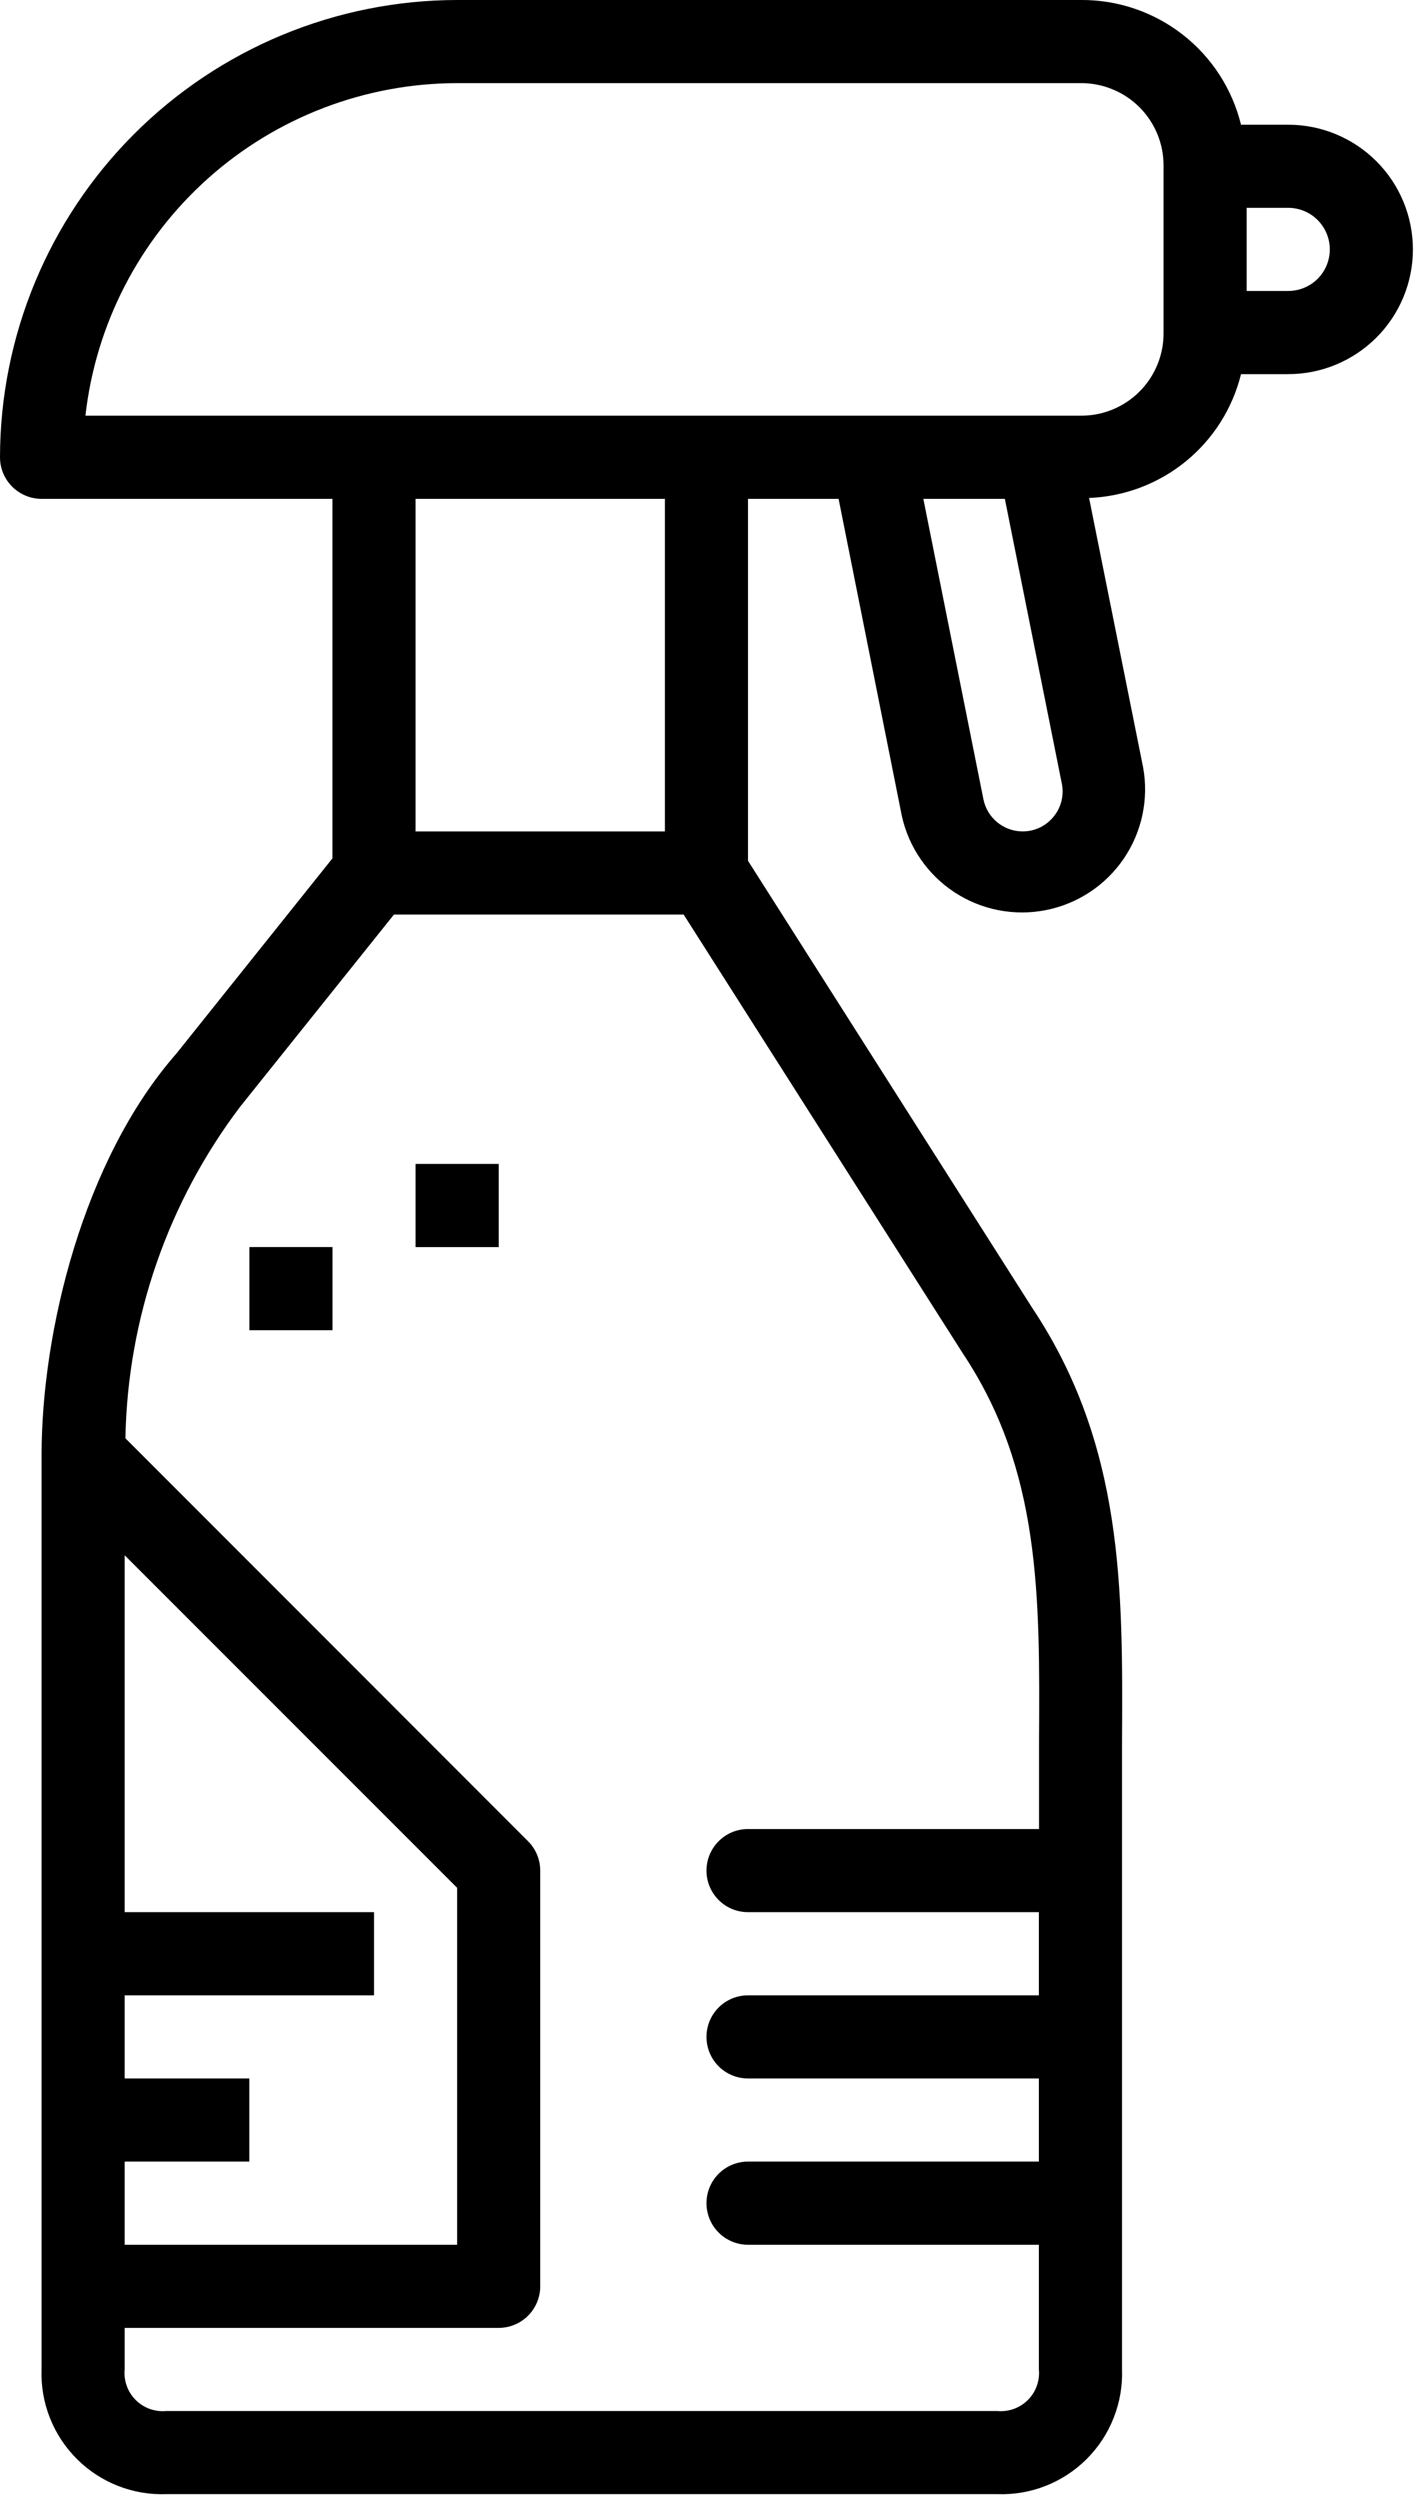 <svg width="25" height="44" viewBox="0 0 25 44" fill="none" xmlns="http://www.w3.org/2000/svg">
<path d="M5.854 21.948H4.391V23.412H5.854V21.948Z" fill="black"/>
<path d="M8.78 20.485H7.316V21.949H8.78V20.485Z" fill="black"/>
<path d="M22.68 2.195H21.849C21.694 1.564 21.331 1.004 20.818 0.606C20.304 0.207 19.672 -0.006 19.022 0H8.048C5.914 0.003 3.869 0.851 2.36 2.36C0.851 3.869 0.003 5.914 0 8.048C0 8.242 0.077 8.428 0.214 8.565C0.351 8.702 0.538 8.78 0.732 8.78H5.853V15.107L3.107 18.541C1.463 20.416 0.732 23.441 0.732 25.607V41.702C0.721 41.993 0.771 42.283 0.878 42.554C0.985 42.825 1.146 43.071 1.352 43.277C1.558 43.483 1.804 43.644 2.075 43.751C2.346 43.858 2.635 43.907 2.926 43.897H17.559C17.85 43.907 18.14 43.858 18.411 43.751C18.682 43.644 18.928 43.483 19.134 43.277C19.339 43.071 19.501 42.825 19.607 42.554C19.714 42.283 19.764 41.993 19.754 41.702V30.647C19.769 27.968 19.784 25.436 18.173 23.019L13.169 15.15V8.78H14.764L15.876 14.354C15.997 14.91 16.332 15.395 16.807 15.706C17.283 16.017 17.861 16.129 18.418 16.017C18.976 15.906 19.467 15.58 19.786 15.11C20.105 14.64 20.227 14.063 20.125 13.504L19.174 8.764C19.796 8.74 20.393 8.514 20.876 8.121C21.358 7.728 21.7 7.189 21.849 6.585H22.68C23.262 6.585 23.82 6.353 24.232 5.942C24.644 5.53 24.875 4.972 24.875 4.39C24.875 3.808 24.644 3.249 24.232 2.838C23.82 2.426 23.262 2.195 22.68 2.195ZM2.195 38.044H4.39V36.581H2.195V35.118H6.585V33.654H2.195V27.373L8.048 33.226V39.508H2.195V38.044ZM16.95 23.818C18.321 25.875 18.308 28.083 18.293 30.638V32.191H13.169C12.975 32.191 12.789 32.268 12.652 32.406C12.515 32.543 12.438 32.729 12.438 32.923C12.438 33.117 12.515 33.303 12.652 33.44C12.789 33.578 12.975 33.654 13.169 33.654H18.29V35.118H13.169C12.975 35.118 12.789 35.195 12.652 35.332C12.515 35.469 12.438 35.655 12.438 35.849C12.438 36.043 12.515 36.23 12.652 36.367C12.789 36.504 12.975 36.581 13.169 36.581H18.29V38.044H13.169C12.975 38.044 12.789 38.121 12.652 38.258C12.515 38.396 12.438 38.582 12.438 38.776C12.438 38.97 12.515 39.156 12.652 39.293C12.789 39.43 12.975 39.508 13.169 39.508H18.29V41.702C18.3 41.801 18.287 41.9 18.253 41.993C18.22 42.086 18.166 42.17 18.096 42.24C18.026 42.31 17.942 42.363 17.849 42.397C17.756 42.43 17.657 42.443 17.559 42.434H2.926C2.828 42.443 2.729 42.43 2.636 42.397C2.543 42.363 2.459 42.31 2.389 42.24C2.319 42.17 2.265 42.086 2.232 41.993C2.198 41.9 2.186 41.801 2.195 41.702V40.971H8.779C8.973 40.971 9.16 40.894 9.297 40.756C9.434 40.619 9.511 40.433 9.511 40.239V32.923C9.511 32.729 9.434 32.543 9.297 32.406L2.208 25.314C2.247 23.203 2.955 21.159 4.229 19.477L6.936 16.096H12.036L16.95 23.818ZM7.316 14.633V8.78H11.706V14.633H7.316ZM18.548 14.375C18.482 14.456 18.399 14.521 18.305 14.566C18.21 14.61 18.107 14.633 18.003 14.633C17.841 14.632 17.683 14.576 17.558 14.473C17.432 14.37 17.346 14.227 17.314 14.068L16.256 8.78H17.691L18.694 13.791C18.715 13.893 18.712 13.998 18.687 14.1C18.662 14.201 18.614 14.295 18.548 14.375ZM20.485 5.853C20.487 6.046 20.451 6.237 20.378 6.415C20.305 6.594 20.198 6.756 20.061 6.892C19.925 7.029 19.763 7.136 19.584 7.209C19.406 7.282 19.215 7.318 19.022 7.316H1.504C1.686 5.707 2.453 4.222 3.66 3.142C4.867 2.063 6.429 1.465 8.048 1.463H19.022C19.215 1.461 19.406 1.498 19.584 1.571C19.763 1.643 19.925 1.751 20.061 1.887C20.198 2.024 20.305 2.186 20.378 2.364C20.451 2.543 20.487 2.734 20.485 2.927V5.853ZM22.68 5.121H21.948V3.658H22.68C22.874 3.658 23.06 3.735 23.198 3.873C23.335 4.01 23.412 4.196 23.412 4.39C23.412 4.584 23.335 4.77 23.198 4.907C23.06 5.044 22.874 5.121 22.68 5.121Z" fill="black"/>
</svg>
